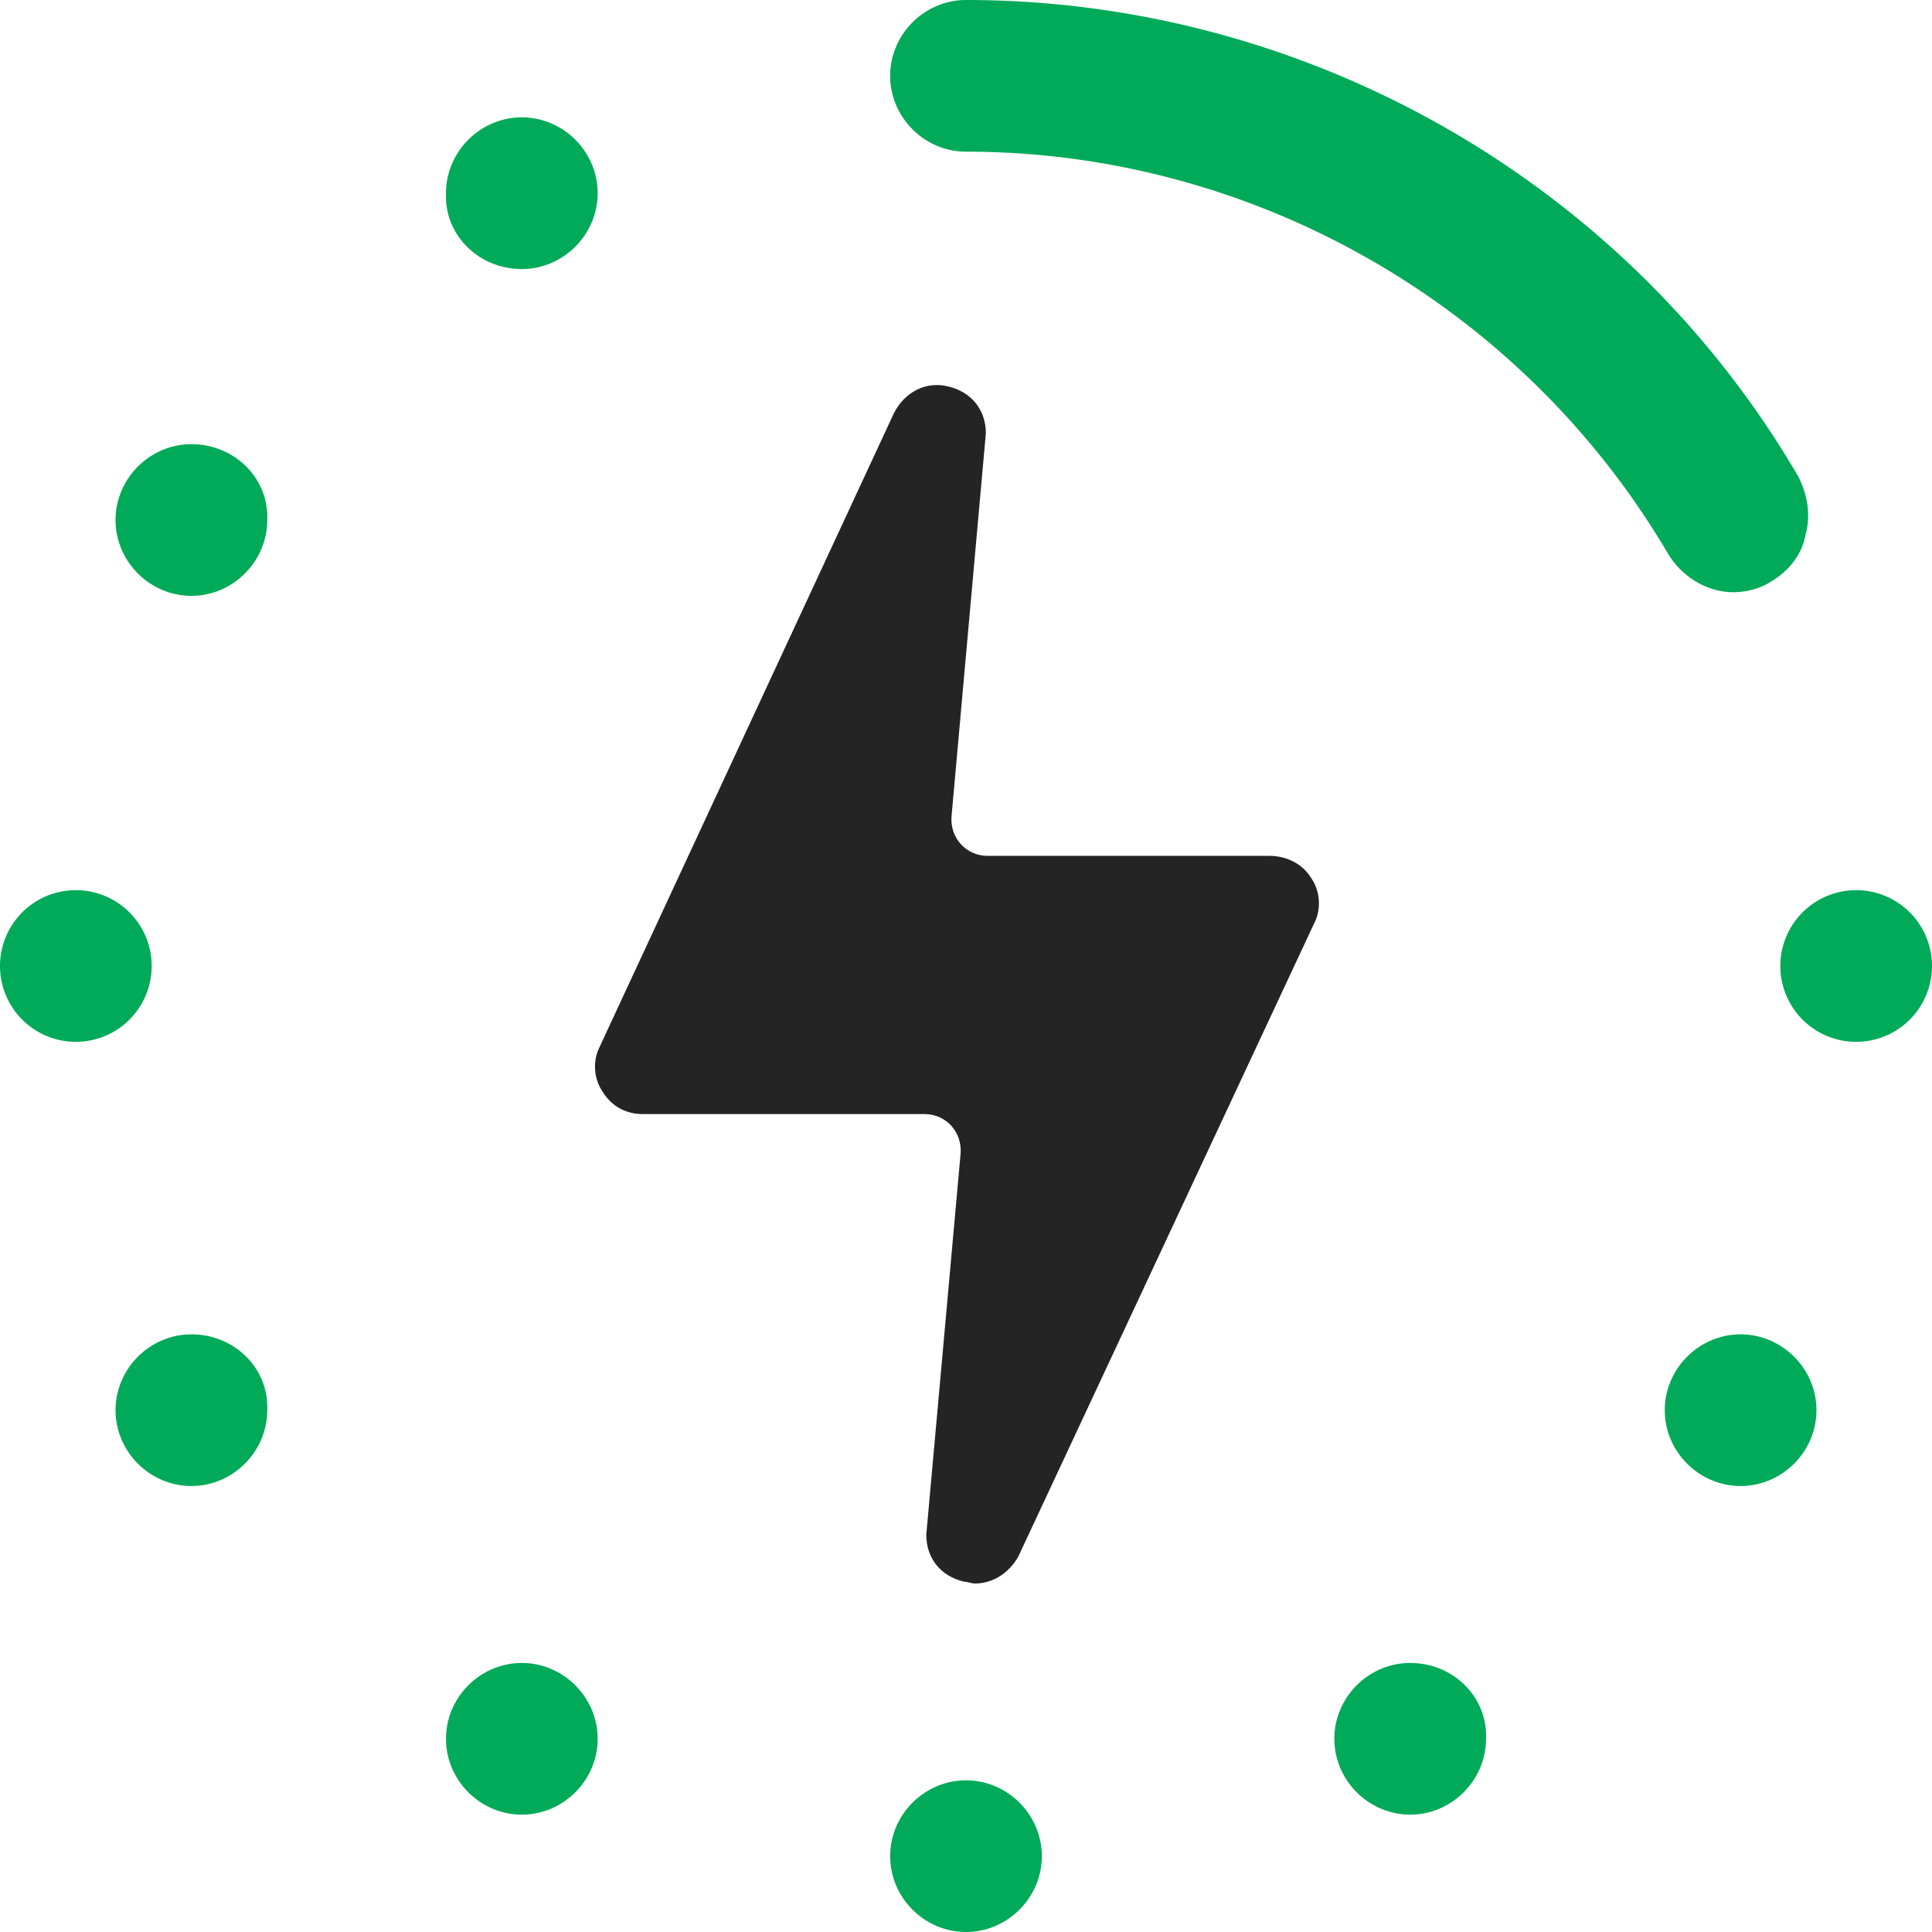<svg width="107" height="107" fill="none" xmlns="http://www.w3.org/2000/svg"><path d="M70.3 47.4H54.7c-1.2 0-2.1-1-2-2.2L54.6 24c0-1.3-.8-2.3-2.1-2.6-1.2-.3-2.4.3-3 1.5L33.2 58c-.4.8-.3 1.8.2 2.5.5.8 1.3 1.2 2.2 1.2h15.6c1.2 0 2.1 1 2 2.2L51.3 85c0 1.3.8 2.3 2.1 2.6.2 0 .4.1.6.1 1 0 1.9-.6 2.4-1.5l16.4-35.1c.4-.8.3-1.8-.2-2.5-.5-.8-1.4-1.2-2.3-1.2z" fill="#242424"/><path d="M28.9 14.9c2.3 0 4.2-1.9 4.2-4.2 0-2.3-1.9-4.2-4.2-4.2-2.3 0-4.2 1.9-4.2 4.2-.1 2.3 1.8 4.2 4.2 4.2zM10.6 24.6c-2.3 0-4.2 1.9-4.2 4.2 0 2.3 1.9 4.2 4.2 4.2 2.3 0 4.2-1.9 4.2-4.2.1-2.3-1.8-4.2-4.2-4.2zM4.2 57.7a4.2 4.2 0 1 0 0-8.4 4.2 4.2 0 0 0 0 8.4zM10.6 73.9c-2.3 0-4.2 1.9-4.2 4.2 0 2.3 1.9 4.2 4.2 4.2 2.3 0 4.2-1.9 4.2-4.2.1-2.3-1.8-4.2-4.2-4.2zM28.9 92.1c-2.3 0-4.2 1.9-4.2 4.2 0 2.3 1.9 4.2 4.2 4.2 2.3 0 4.2-1.9 4.2-4.2 0-2.3-1.9-4.2-4.2-4.2zM53.5 98.6c-2.3 0-4.2 1.9-4.2 4.2 0 2.3 1.9 4.2 4.2 4.2 2.3 0 4.2-1.9 4.2-4.2 0-2.3-1.9-4.2-4.2-4.2zM78.1 92.1c-2.3 0-4.2 1.9-4.2 4.2 0 2.3 1.9 4.2 4.2 4.2 2.3 0 4.2-1.9 4.2-4.2.1-2.3-1.8-4.2-4.2-4.2zM96.4 73.9c-2.3 0-4.2 1.9-4.2 4.2 0 2.3 1.9 4.2 4.2 4.2 2.3 0 4.2-1.9 4.2-4.2 0-2.3-1.9-4.2-4.2-4.2zM102.8 57.7a4.2 4.2 0 1 0 0-8.4 4.2 4.2 0 0 0 0 8.4zM96 32.8c.7 0 1.5-.2 2.1-.6 1-.6 1.7-1.5 1.9-2.6.3-1.1.1-2.2-.4-3.2C90.1 10.1 72.4 0 53.5 0c-2.3 0-4.2 1.9-4.2 4.2 0 2.3 1.9 4.2 4.2 4.2 15.9 0 30.8 8.5 38.9 22.3.8 1.3 2.2 2.1 3.6 2.1z" fill="#00AA58"/></svg>
